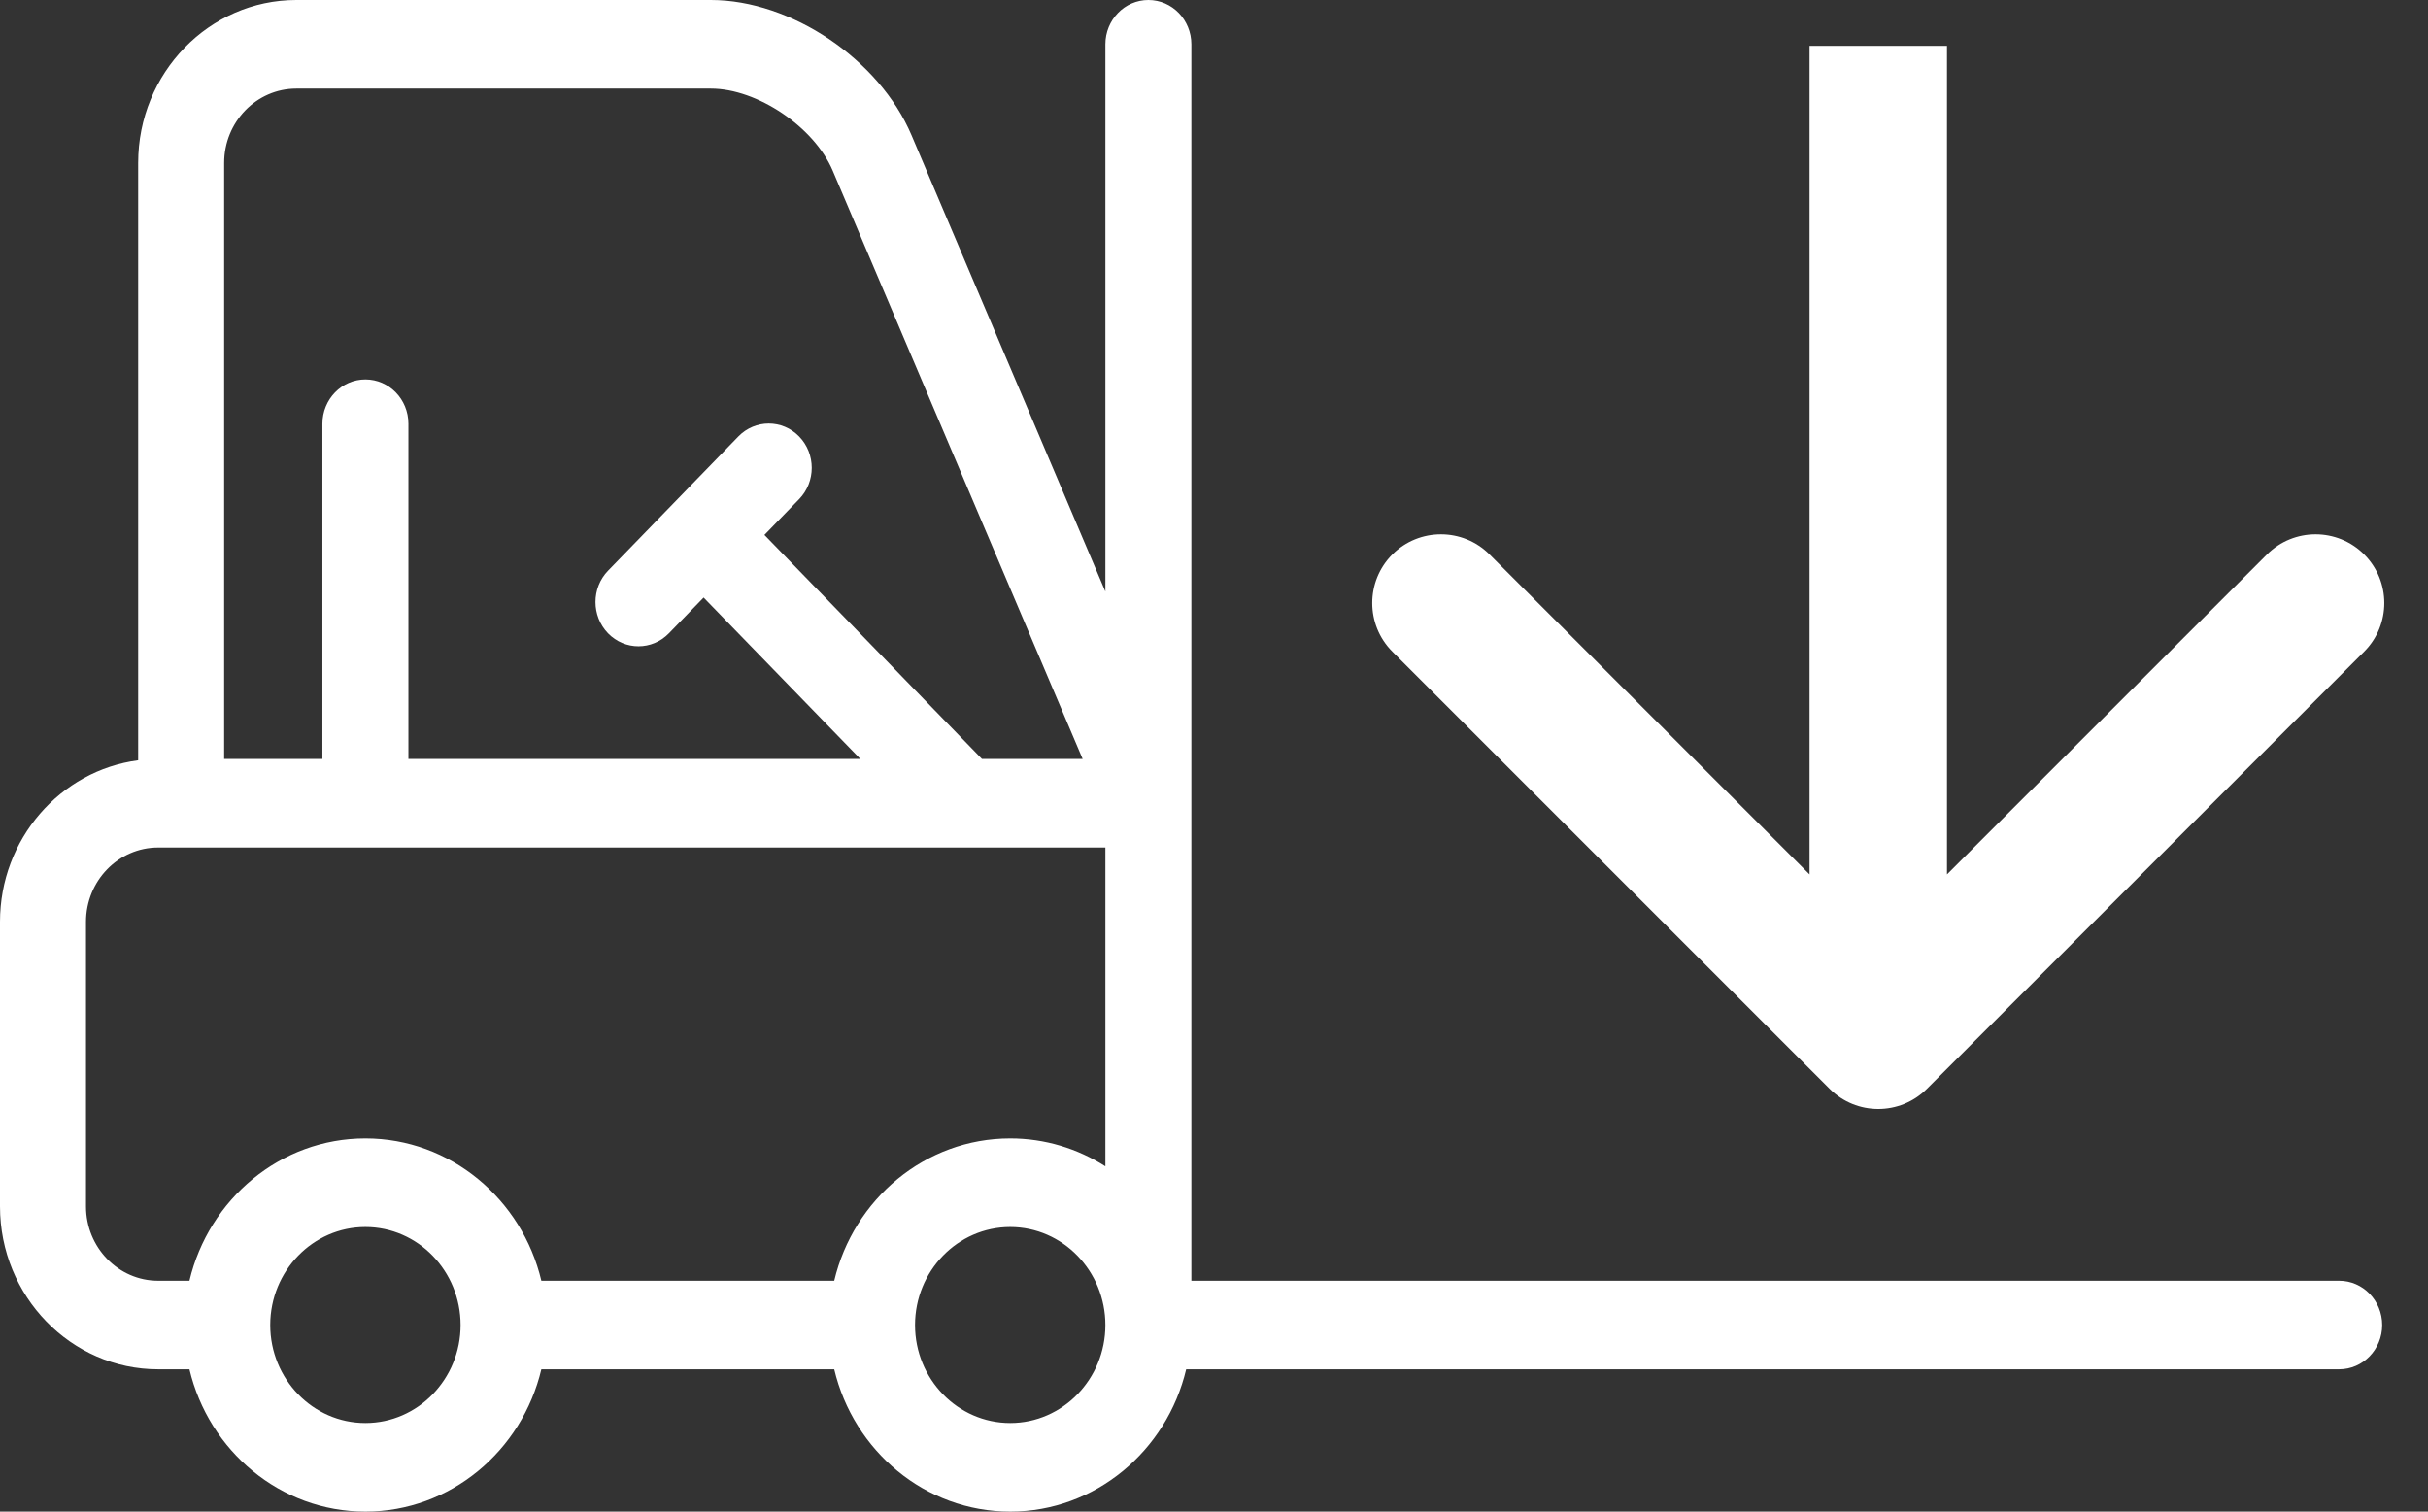 <svg width="53" height="33" viewBox="0 0 53 33" fill="none" xmlns="http://www.w3.org/2000/svg">
<rect x="0" y="0" width="53" height="33" fill="#333333" stroke="none"/>
<path d="M39.939 23.771C40.525 24.357 41.475 24.357 42.061 23.771L51.607 14.225C52.192 13.639 52.192 12.69 51.607 12.104C51.021 11.518 50.071 11.518 49.485 12.104L41 20.589L32.515 12.104C31.929 11.518 30.979 11.518 30.393 12.104C29.808 12.69 29.808 13.639 30.393 14.225L39.939 23.771ZM39.5 1L39.5 22.71L42.5 22.71L42.5 1L39.5 1Z" fill="#ffffff"/>
<path d="M51.061 27.96H26.006V0.967C26.006 0.433 25.586 0 25.068 0C24.549 0 24.129 0.433 24.129 0.967V12.914L19.897 2.951C19.194 1.296 17.27 0 15.517 0H6.468C4.565 0 3.016 1.595 3.016 3.556V16.598C1.318 16.82 0 18.316 0 20.124V26.338C0 28.298 1.549 29.893 3.452 29.893H4.135C4.558 31.674 6.119 33 7.976 33C9.833 33 11.395 31.674 11.817 29.893H18.21C18.633 31.674 20.194 33 22.052 33C23.909 33 25.47 31.674 25.893 29.893H51.061C51.58 29.893 52 29.46 52 28.927C52 28.393 51.58 27.96 51.061 27.96ZM6.468 1.934H15.517C16.528 1.934 17.772 2.771 18.177 3.726L23.633 16.569H21.435L16.686 11.678L17.444 10.897C17.811 10.519 17.811 9.907 17.444 9.529C17.078 9.152 16.483 9.152 16.117 9.529L14.695 10.994L13.273 12.459C12.907 12.836 12.907 13.448 13.273 13.826C13.457 14.015 13.697 14.109 13.937 14.109C14.177 14.109 14.417 14.015 14.601 13.826L15.359 13.045L18.78 16.569H8.915V9.251C8.915 8.717 8.495 8.284 7.976 8.284C7.458 8.284 7.038 8.717 7.038 9.251V16.569H4.893V3.556C4.893 2.661 5.6 1.934 6.468 1.934ZM1.877 26.338V20.125C1.877 19.23 2.584 18.502 3.452 18.502H24.129L24.129 25.462C23.525 25.077 22.813 24.853 22.052 24.853C20.194 24.853 18.633 26.179 18.21 27.96H11.817C11.395 26.179 9.833 24.853 7.976 24.853C6.119 24.853 4.558 26.179 4.135 27.96H3.452C2.584 27.96 1.877 27.232 1.877 26.338ZM7.976 31.066C6.831 31.066 5.9 30.107 5.899 28.928L5.899 28.927L5.899 28.925C5.9 27.746 6.831 26.787 7.976 26.787C9.122 26.787 10.054 27.747 10.054 28.927C10.054 30.106 9.122 31.066 7.976 31.066ZM22.052 31.066C20.906 31.066 19.974 30.106 19.974 28.927C19.974 27.747 20.906 26.787 22.052 26.787C23.197 26.787 24.129 27.747 24.129 28.927C24.129 30.106 23.197 31.066 22.052 31.066Z" fill="#ffffff"/>
</svg>
